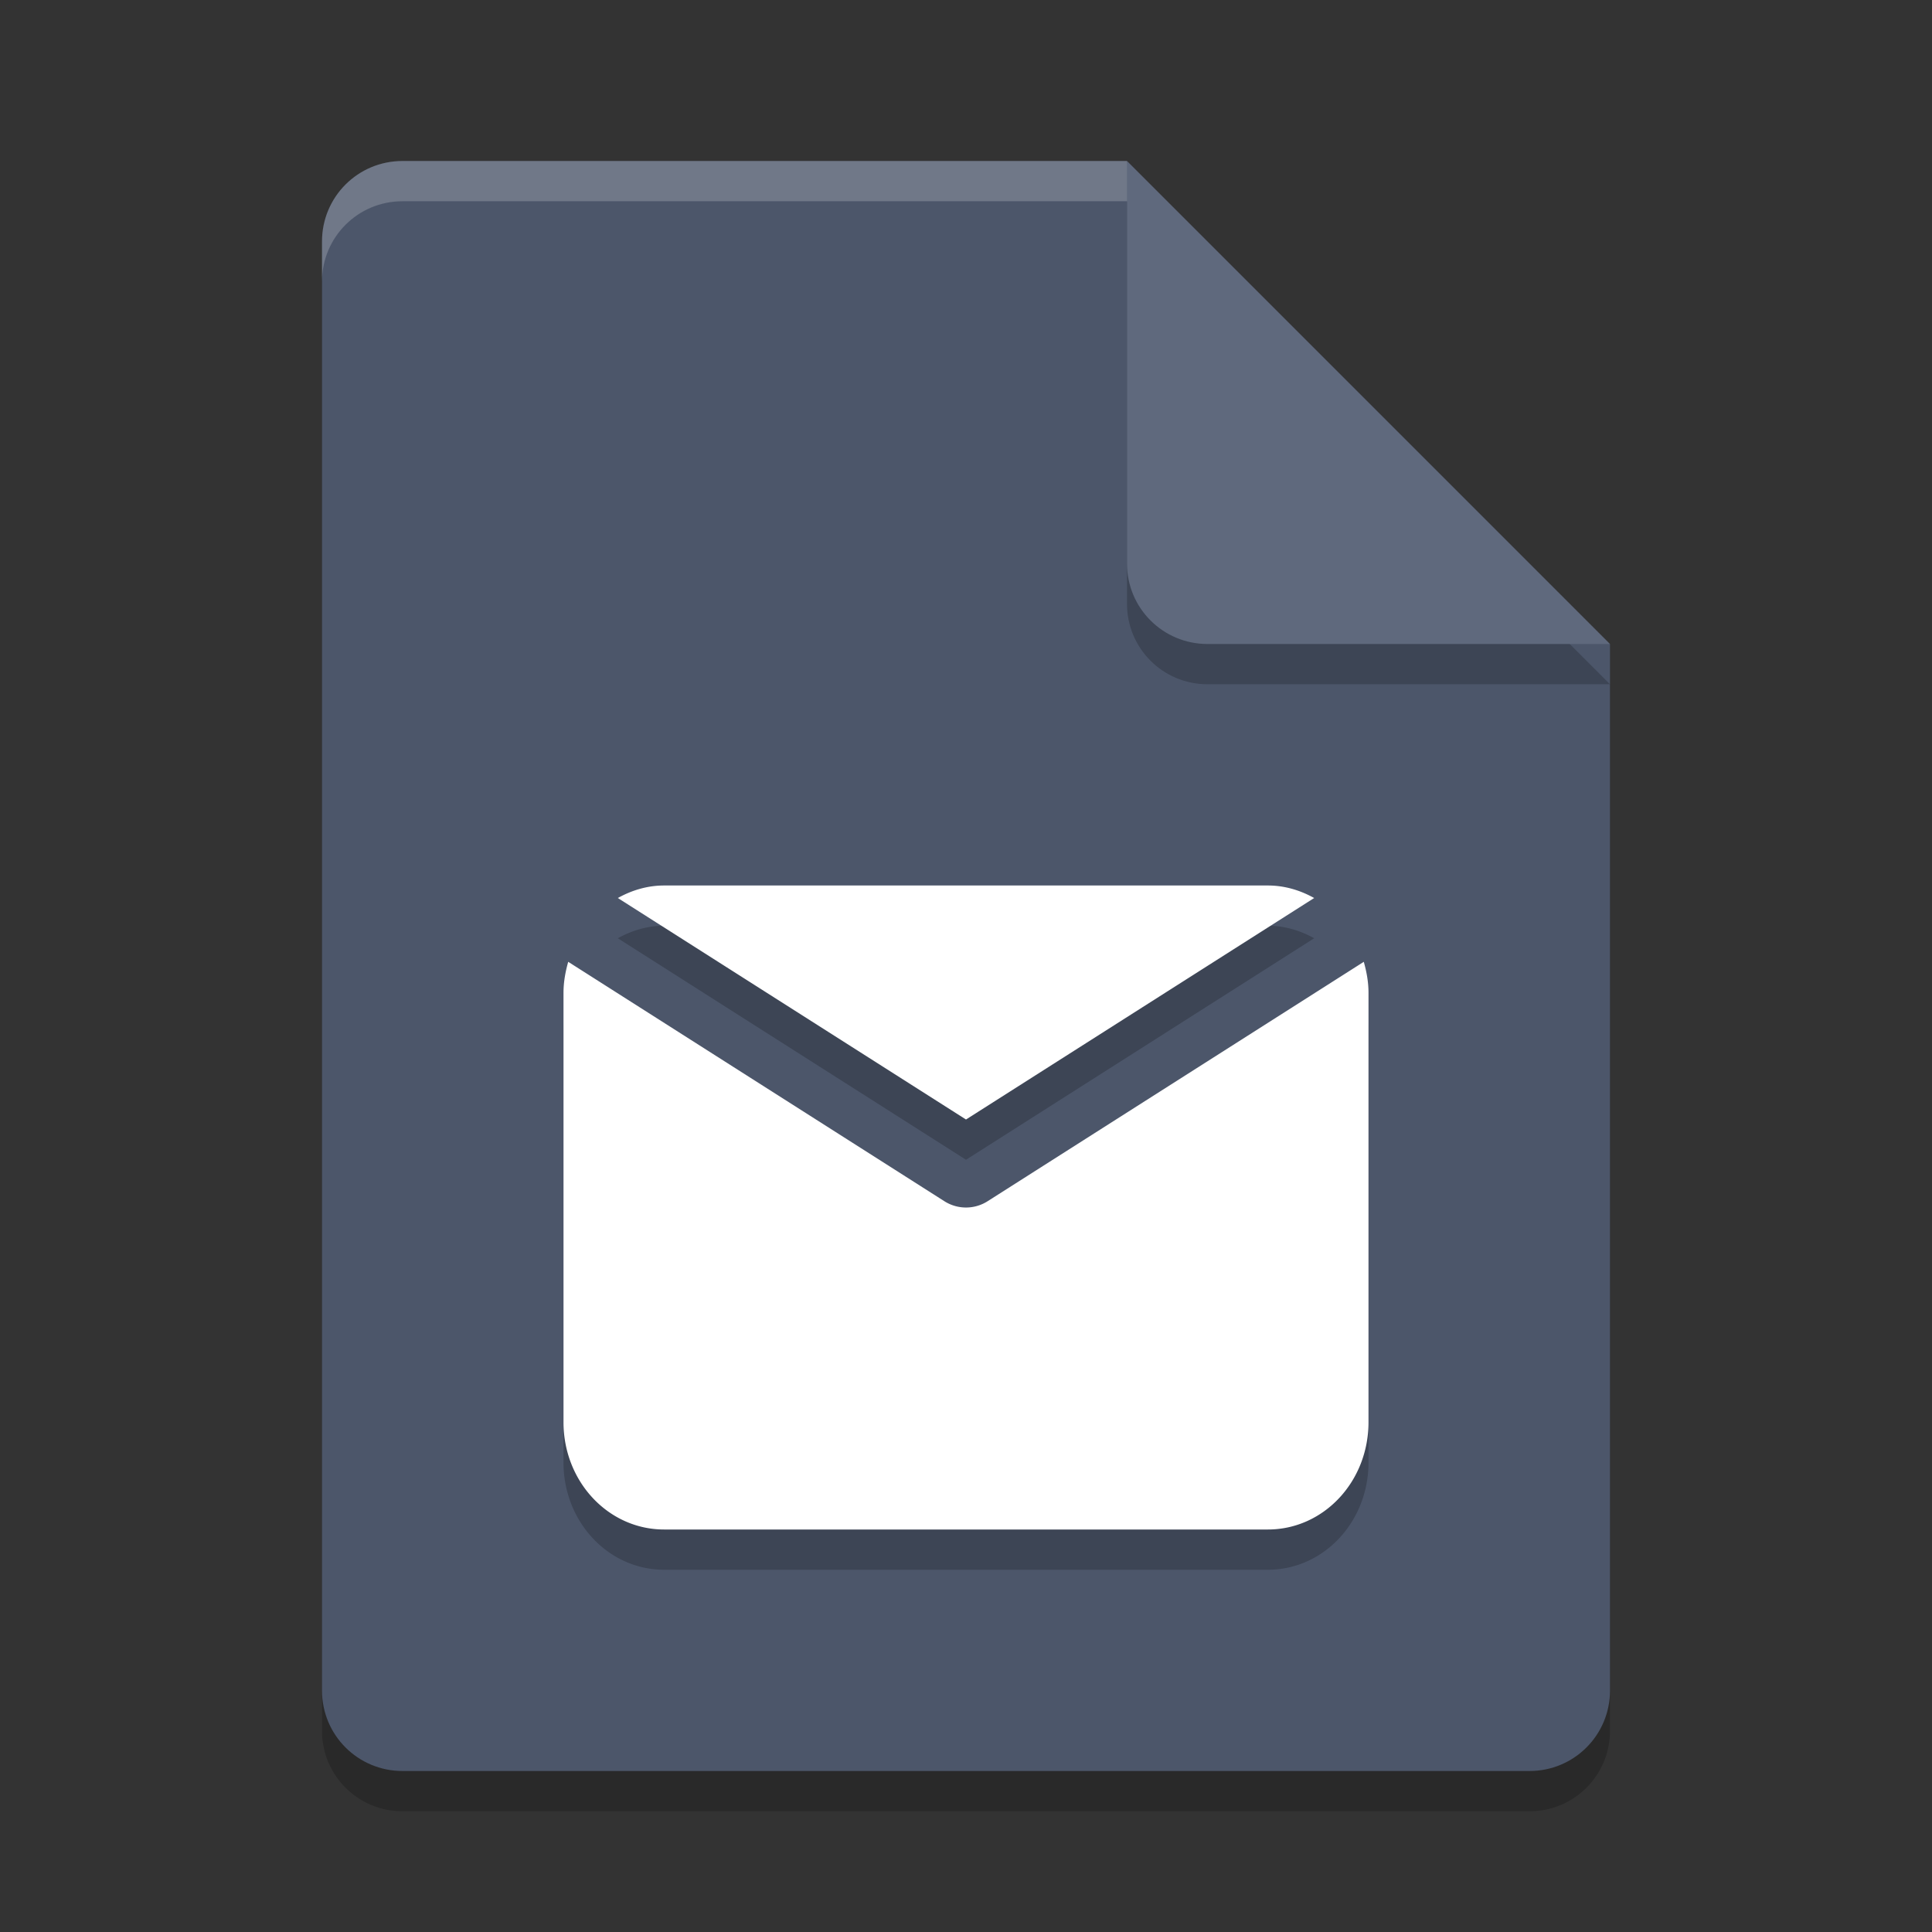 <?xml version="1.0" encoding="UTF-8" standalone="no"?>
<svg
   xmlns:dc="http://purl.org/dc/elements/1.1/"
   xmlns:cc="http://creativecommons.org/ns#"
   xmlns:rdf="http://www.w3.org/1999/02/22-rdf-syntax-ns#"
   xmlns:svg="http://www.w3.org/2000/svg"
   xmlns="http://www.w3.org/2000/svg"
   xmlns:sodipodi="http://sodipodi.sourceforge.net/DTD/sodipodi-0.dtd"
   xmlns:inkscape="http://www.inkscape.org/namespaces/inkscape"
   width="48"
   height="48"
   version="1.1"
   id="svg16"
   sodipodi:docname="application-vnd.stardivision.mail.svg"
   inkscape:version="0.92.5 (2060ec1f9f, 2020-04-08)">
  <rect width="100%" height="100%" fill="#333333" stroke="none"/>
  <defs
     id="defs20" />
  <sodipodi:namedview
     pagecolor="#ffffff"
     bordercolor="#666666"
     borderopacity="1"
     objecttolerance="10"
     gridtolerance="10"
     guidetolerance="10"
     inkscape:pageopacity="0"
     inkscape:pageshadow="2"
     inkscape:window-width="640"
     inkscape:window-height="480"
     id="namedview18"
     showgrid="false"
     inkscape:zoom="4.9166667"
     inkscape:cx="33.152542"
     inkscape:cy="24"
     inkscape:current-layer="svg16" />
  <path
     style="opacity:0.2"
     d="M 10,5 C 8.892,5 8,5.892 8,7 V 43 C 8,44.108 8.892,45 10,45 H 38 C 39.108,45 40,44.108 40,43 V 17 L 28,5 Z"
     id="path2" />
  <path
     style="fill:#4c566a;fill-opacity:1"
     d="M 10,4 C 8.892,4 8,4.892 8,6 V 42 C 8,43.108 8.892,44 10,44 H 38 C 39.108,44 40,43.108 40,42 V 16 L 30,14 28,4 Z"
     id="path4" />
  <path
     style="opacity:0.2"
     d="M 40,17 28,5 V 15 C 28,16.108 28.892,17 30,17 Z"
     id="path6" />
  <path
     style="fill:#5f697d;fill-opacity:1"
     d="M 40,16 28,4 V 14 C 28,15.108 28.892,16 30,16 Z"
     id="path8" />
  <path
     style="opacity:0.2;fill:#ffffff"
     d="M 10 4 C 8.892 4 8 4.892 8 6 L 8 7 C 8 5.892 8.892 5 10 5 L 28 5 L 28 4 L 10 4 z"
     id="path10" />
  <path
     style="opacity:0.2"
     d="m 16.5,23 c -0.418,0 -0.805,0.119 -1.15,0.311 L 24,28.814 32.65,23.311 C 32.305,23.119 31.918,23 31.5,23 Z m -2.383,1.896 C 14.048,25.142 14,25.396 14,25.666 V 36.334 C 14,37.811 15.115,39 16.5,39 h 15 C 32.885,39 34,37.811 34,36.334 V 25.666 c 0,-0.27 -0.048,-0.524 -0.117,-0.77 l -9.346,5.947 a 1,1 0 0 1 -1.074,0 z"
     id="path12" />
  <path
     style="fill:#ffffff"
     d="M 16.5 22 C 16.082 22 15.695 22.119 15.35 22.311 L 24 27.814 L 32.65 22.311 C 32.305 22.119 31.918 22 31.5 22 L 16.5 22 z M 14.117 23.896 C 14.048 24.142 14 24.396 14 24.666 L 14 35.334 C 14 36.811 15.115 38 16.5 38 L 31.5 38 C 32.885 38 34 36.811 34 35.334 L 34 24.666 C 34 24.396 33.952 24.142 33.883 23.896 L 24.537 29.844 A 1 1 0 0 1 23.463 29.844 L 14.117 23.896 z"
     id="path14" />
</svg>

